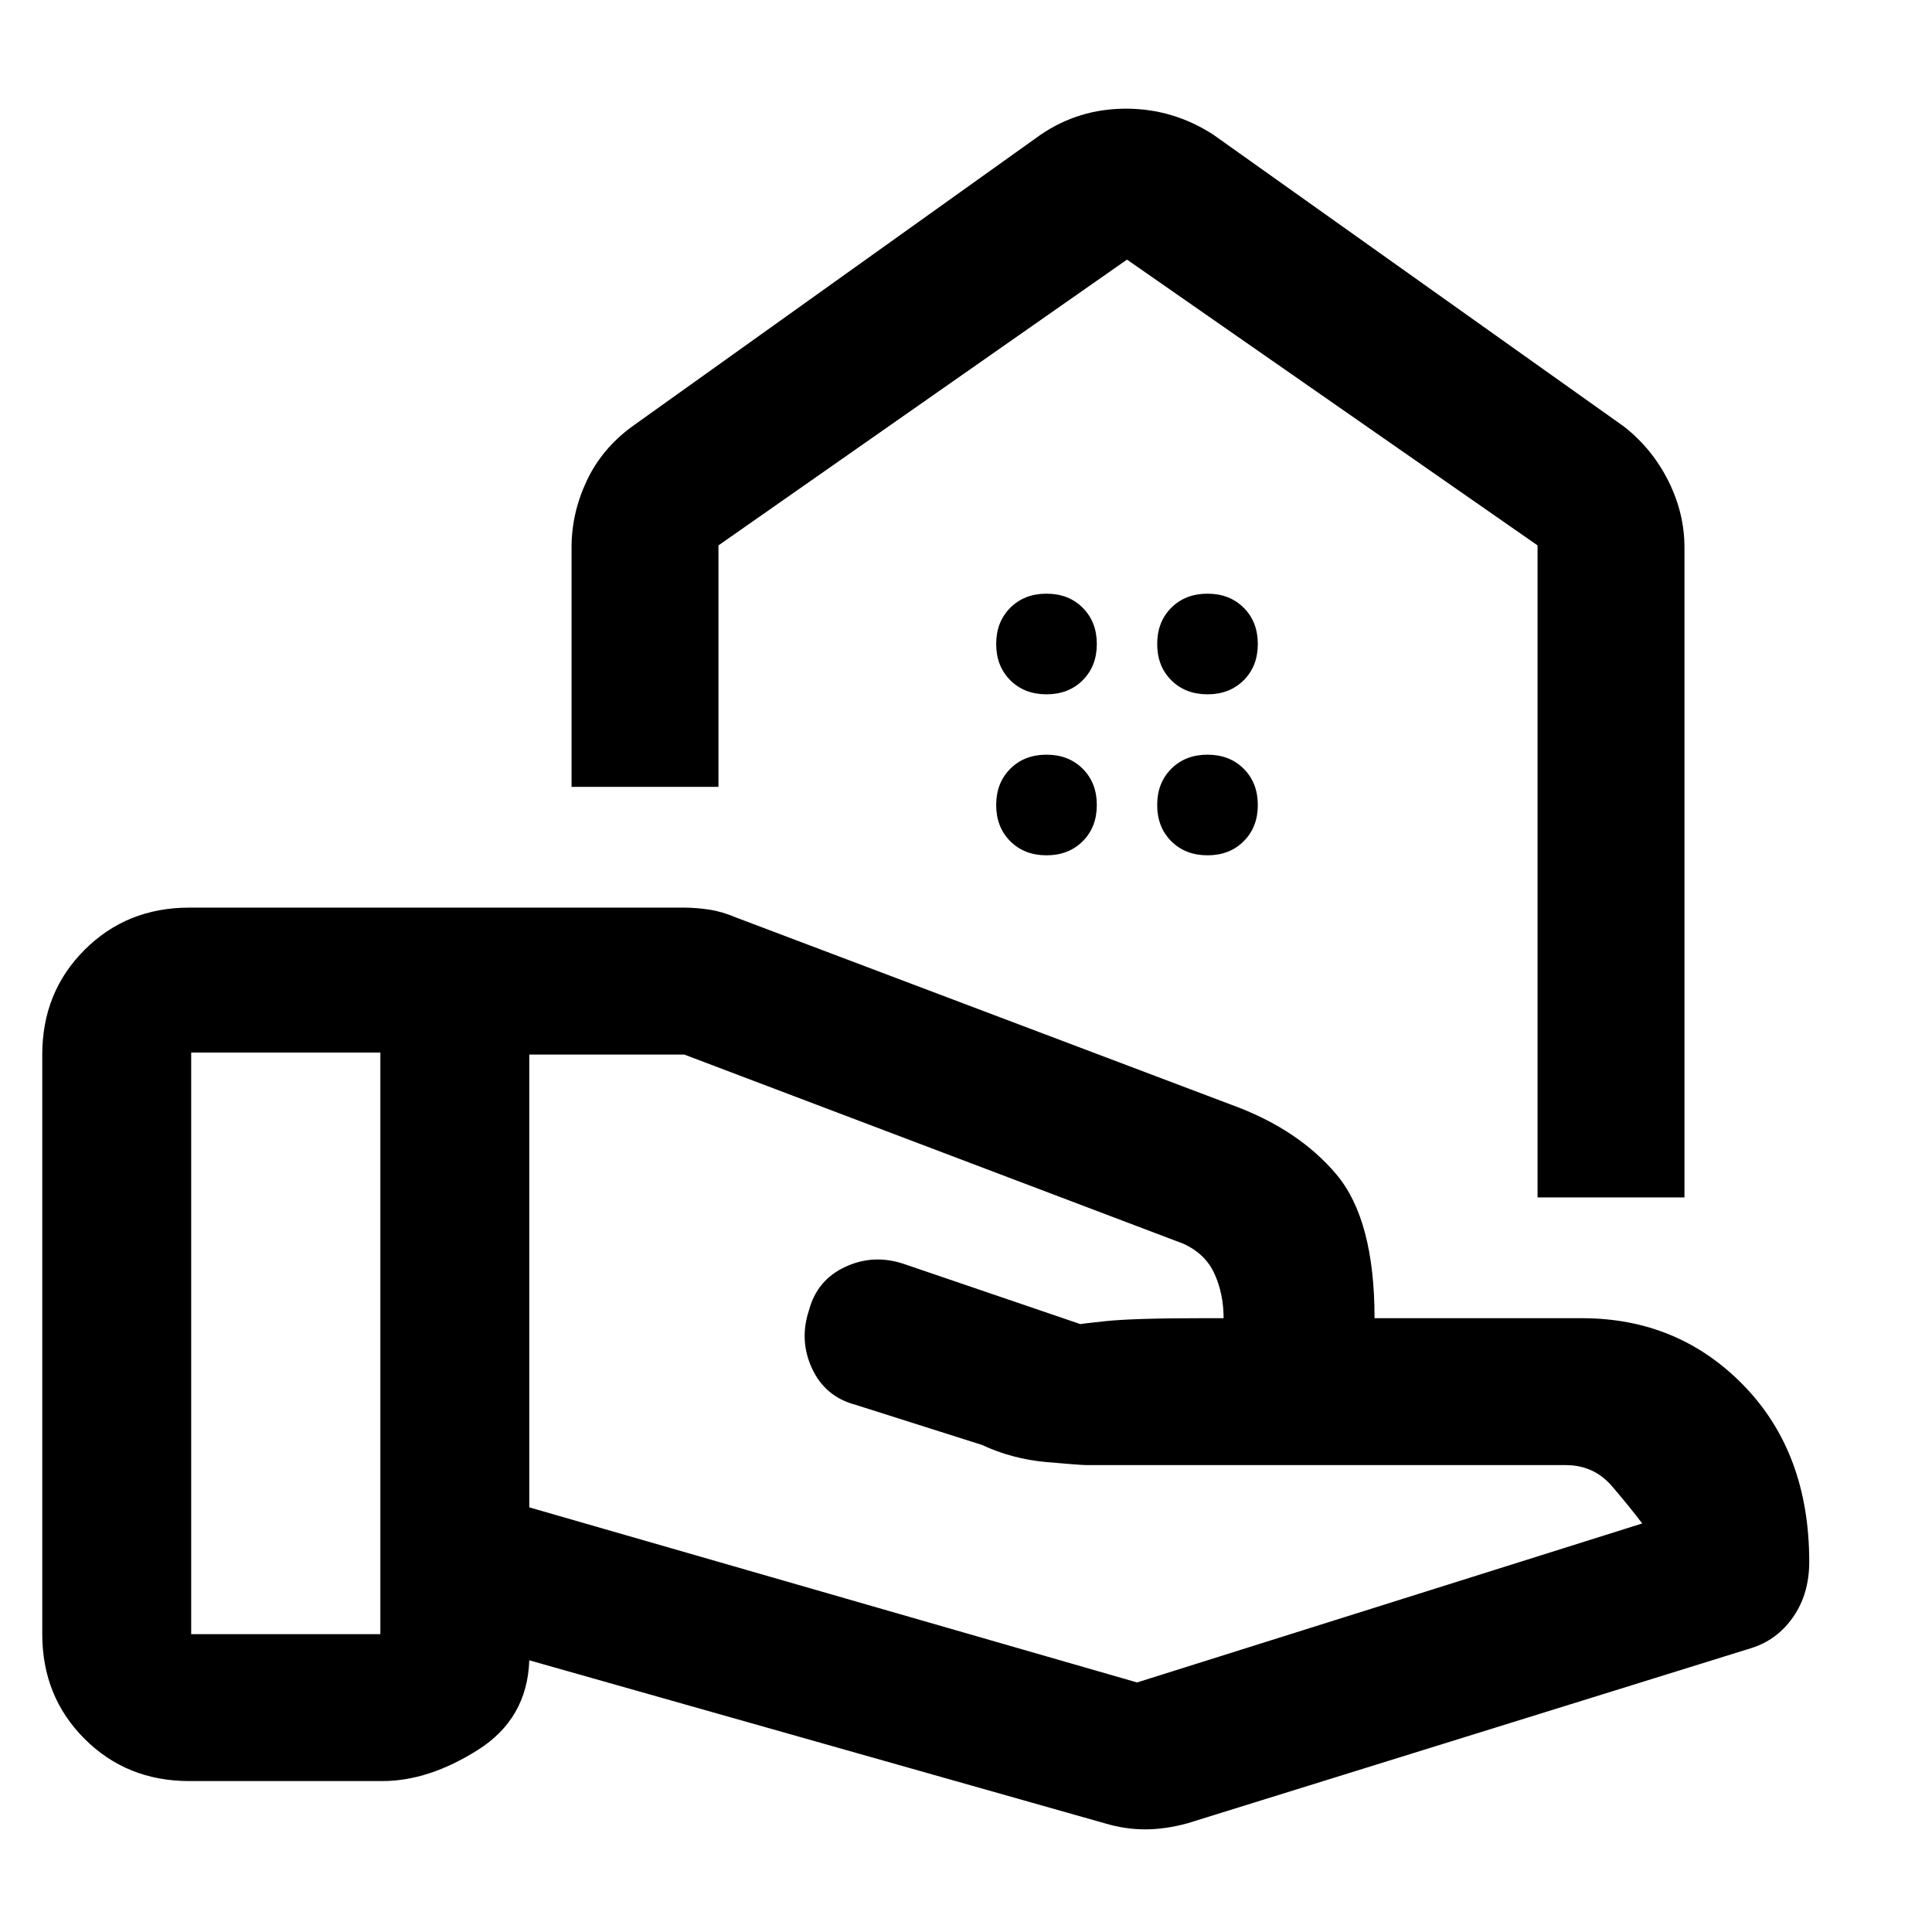 <svg xmlns="http://www.w3.org/2000/svg" height="48" width="48"><path d="M38.2 29.75h3.65V13.6q0-.85-.4-1.65-.4-.8-1.1-1.35l-10.2-7.25q-1-.65-2.175-.65-1.175 0-2.125.65L15.7 10.6q-.75.55-1.125 1.35T14.2 13.6v5.95h3.65v-6L28 6.45l10.2 7.1v16.2ZM28 6.45Zm2 10.8q-.55 0-.9-.35t-.35-.9q0-.55.35-.9t.9-.35q.55 0 .9.35t.35.9q0 .55-.35.9t-.9.35Zm-4 0q-.55 0-.9-.35t-.35-.9q0-.55.35-.9t.9-.35q.55 0 .9.35t.35.9q0 .55-.35.9t-.9.35Zm4 4q-.55 0-.9-.35t-.35-.9q0-.55.35-.9t.9-.35q.55 0 .9.35t.35.9q0 .55-.35.9t-.9.35Zm-4 0q-.55 0-.9-.35t-.35-.9q0-.55.35-.9t.9-.35q.55 0 .9.35t.35.9q0 .55-.35.9t-.9.35Zm2.25 20.55 12.55-3.95q-.3-.4-.75-.925T38.9 36.4H27q-.15 0-1-.075t-1.6-.425l-3.15-1q-.75-.2-1.075-.9-.325-.7-.075-1.45.2-.75.9-1.075.7-.325 1.45-.075l4.4 1.5q-.1 0 .6-.075t2.45-.075H30.4q0-.6-.225-1.1-.225-.5-.775-.75L17 26.2h-3.85v11.25Zm-.8 3.5-14.3-4.05q-.05 1.45-1.275 2.225-1.225.775-2.375.775H4.7q-1.55 0-2.6-1.05t-1.05-2.6V26.2q0-1.55 1.05-2.6t2.6-1.05H17q.3 0 .625.05t.675.2l12.3 4.65q1.65.6 2.6 1.725.95 1.125.95 3.575h5.15q2.4 0 4.025 1.675Q44.95 36.1 44.95 38.8q0 .8-.4 1.375t-1.05.775l-14 4.35q-.55.15-1.05.15t-1-.15Zm-22.7-4.7h4.7V26.15h-4.7Z"/></svg>